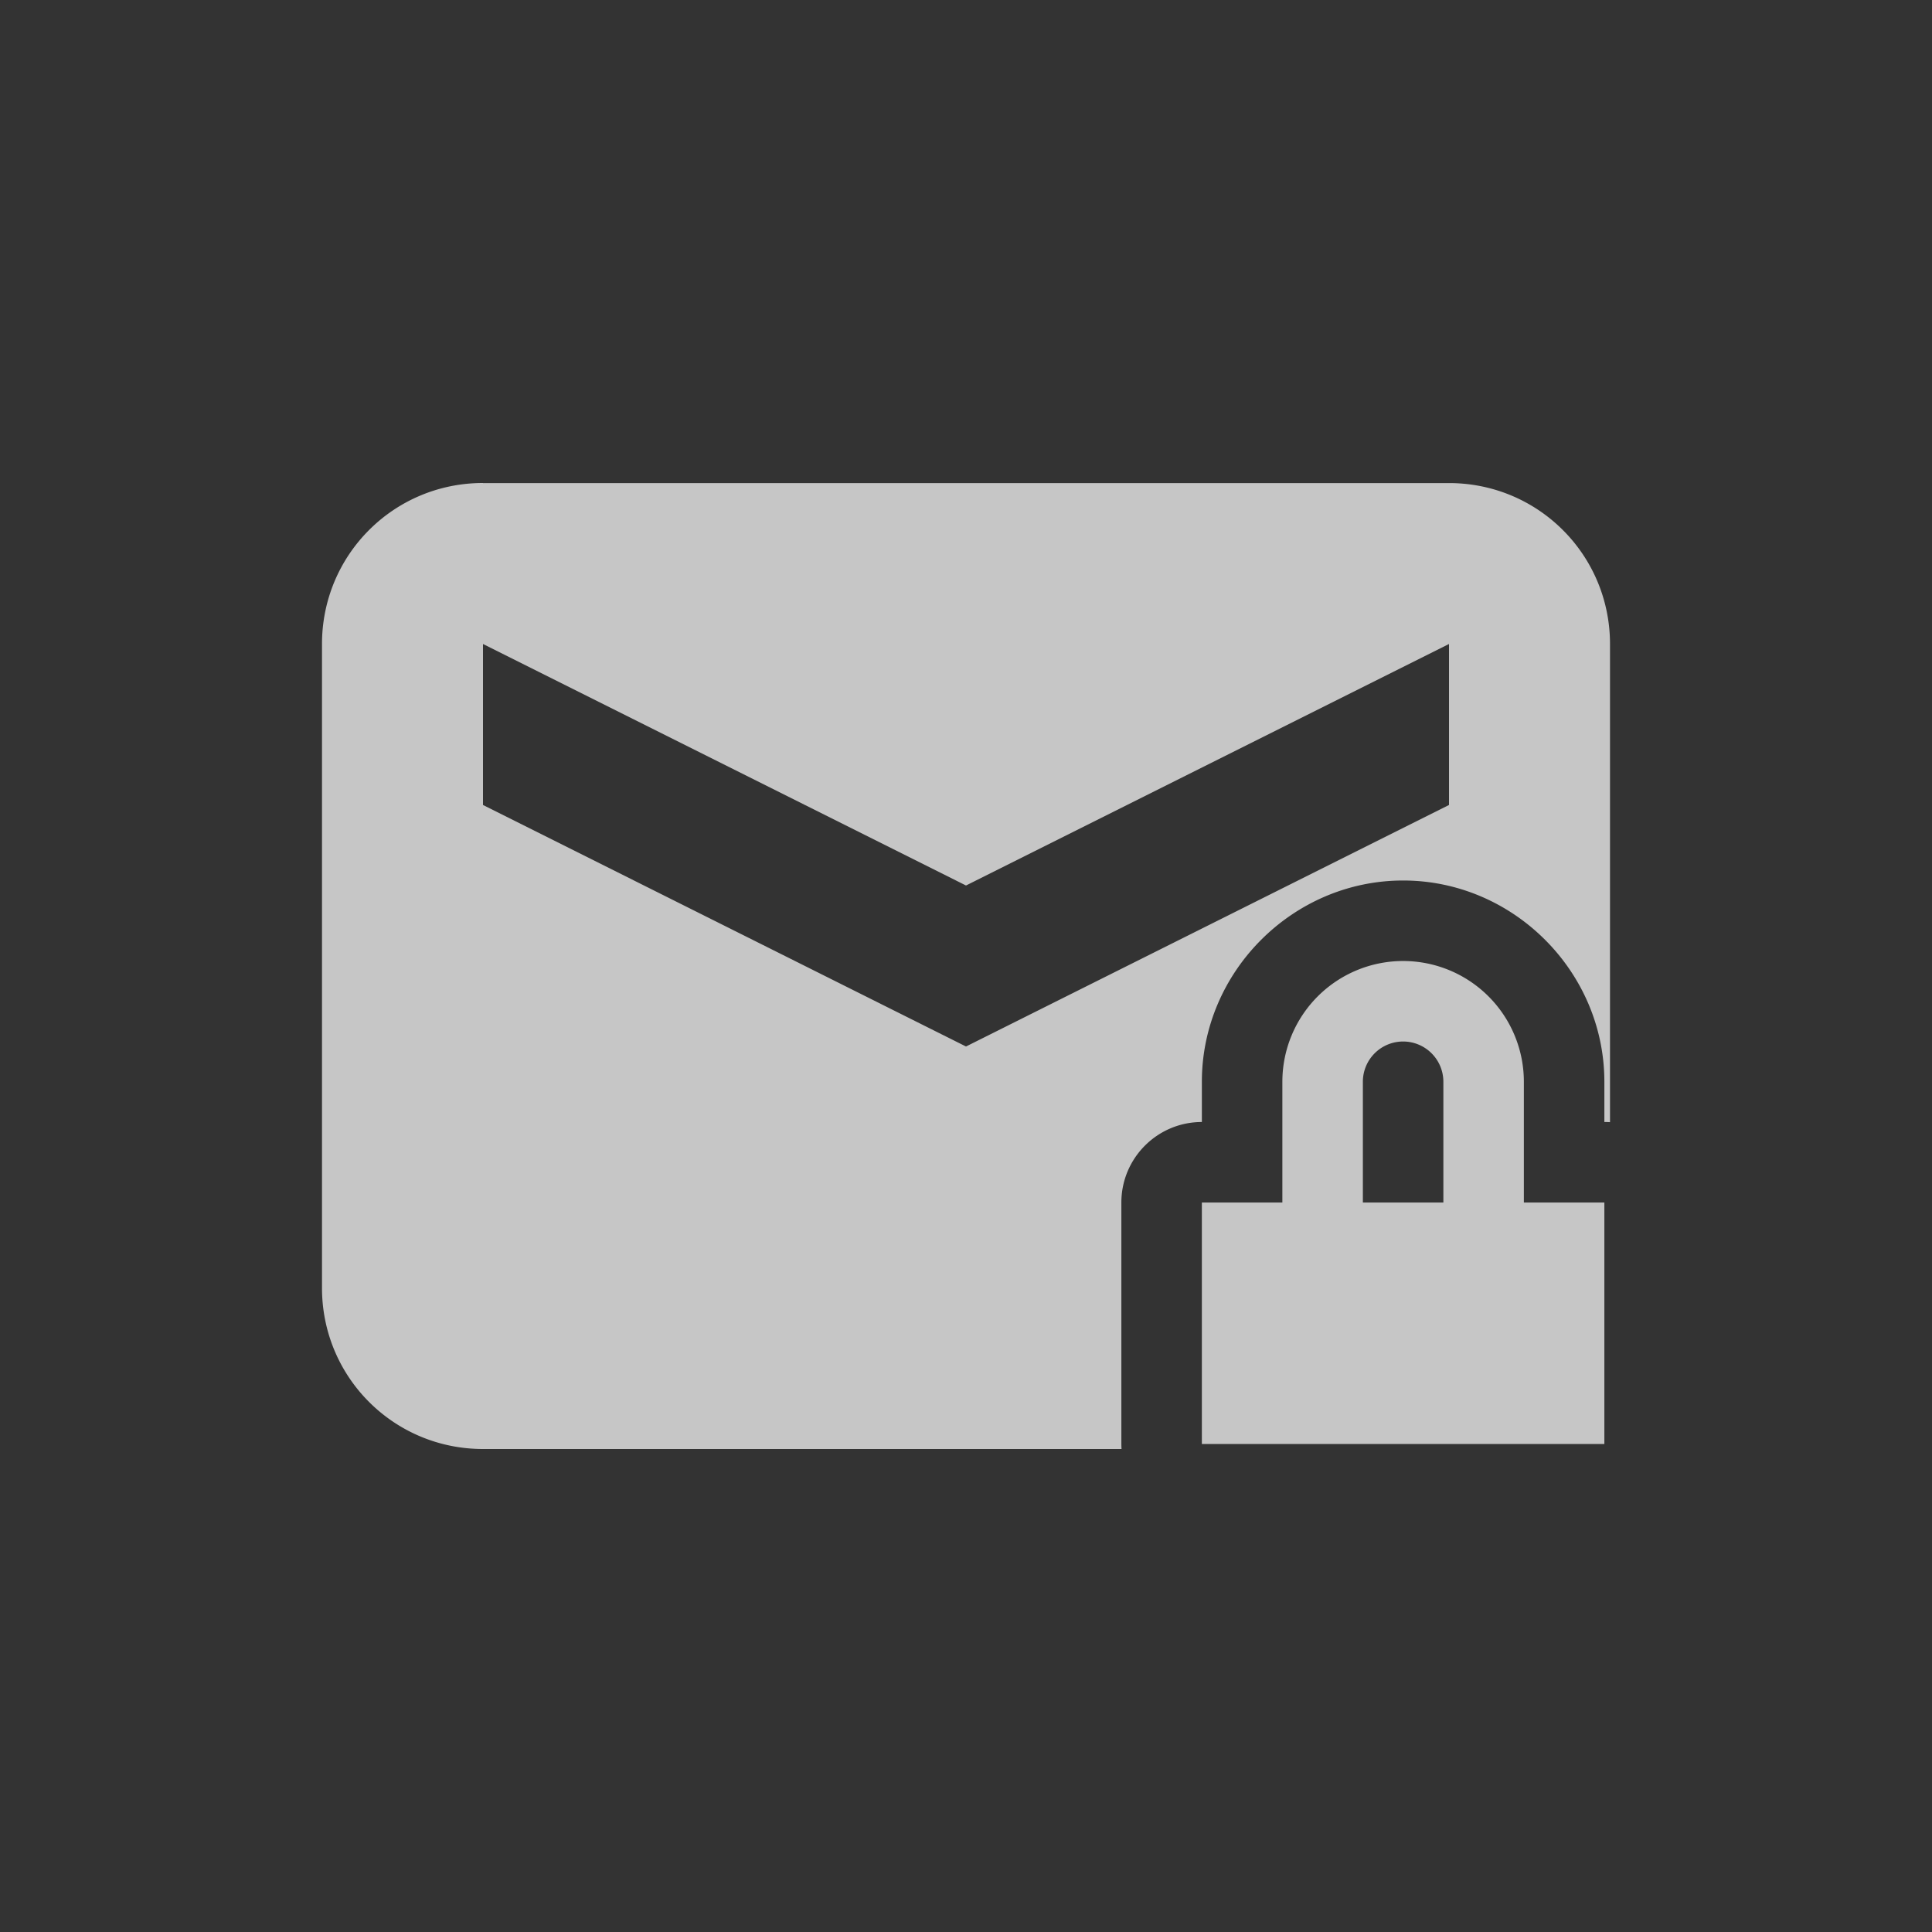 <?xml version="1.0" encoding="UTF-8" standalone="no"?>
<!-- Created with Inkscape (http://www.inkscape.org/) -->

<svg
   xmlns:osb="http://www.openswatchbook.org/uri/2009/osb"
   xmlns:dc="http://purl.org/dc/elements/1.1/"
   xmlns:cc="http://creativecommons.org/ns#"
   xmlns:rdf="http://www.w3.org/1999/02/22-rdf-syntax-ns#"
   xmlns:svg="http://www.w3.org/2000/svg"
   xmlns="http://www.w3.org/2000/svg"
   xmlns:sodipodi="http://sodipodi.sourceforge.net/DTD/sodipodi-0.dtd"
   xmlns:inkscape="http://www.inkscape.org/namespaces/inkscape"
   sodipodi:docname="mail-encrypted-full.svg"
   inkscape:export-filename="/home/sam/source-symbolic.png"
   inkscape:export-xdpi="270"
   inkscape:export-ydpi="270"
   height="24"
   id="svg7384"
   style="enable-background:new"
   version="1.1"
   inkscape:version="0.91 r13725"
   width="24">
  <rect width="100%" height="100%" fill="#333333" stroke="none"/>
  <sodipodi:namedview
     inkscape:bbox-nodes="false"
     inkscape:bbox-paths="false"
     bordercolor="#666666"
     borderlayer="false"
     borderopacity="1"
     inkscape:current-layer="layer12"
     inkscape:cx="-20.667111"
     inkscape:cy="6.6668091"
     gridtolerance="10"
     inkscape:guide-bbox="true"
     guidetolerance="10"
     id="namedview88"
     inkscape:object-nodes="false"
     inkscape:object-paths="false"
     objecttolerance="10"
     pagecolor="#f7f7f7"
     inkscape:pageopacity="0"
     inkscape:pageshadow="2"
     showborder="true"
     showgrid="false"
     showguides="true"
     inkscape:showpageshadow="false"
     inkscape:snap-bbox="false"
     inkscape:snap-bbox-edge-midpoints="false"
     inkscape:snap-bbox-midpoints="false"
     inkscape:snap-center="false"
     inkscape:snap-global="false"
     inkscape:snap-grids="false"
     inkscape:snap-intersection-paths="false"
     inkscape:snap-midpoints="false"
     inkscape:snap-nodes="false"
     inkscape:snap-object-midpoints="false"
     inkscape:snap-others="false"
     inkscape:snap-page="false"
     inkscape:snap-smooth-nodes="false"
     inkscape:snap-to-guides="false"
     inkscape:window-height="847"
     inkscape:window-maximized="1"
     inkscape:window-width="1600"
     inkscape:window-x="0"
     inkscape:window-y="30"
     inkscape:zoom="8.6599296">
    <inkscape:grid
       color="#000000"
       dotted="false"
       empcolor="#0800ff"
       empopacity="0.463"
       empspacing="4"
       enabled="true"
       id="grid4866"
       opacity="0.165"
       originx="-226"
       originy="-76"
       snapvisiblegridlinesonly="true"
       spacingx="0.25px"
       spacingy="0.25px"
       type="xygrid"
       visible="true" />
  </sodipodi:namedview>
  <title
     id="title8473">Paper Symbolic Icon Theme</title>
  <defs
     id="defs7386">
    <linearGradient
       id="linearGradient5606"
       osb:paint="solid">
      <stop
         id="stop5608"
         offset="0"
         style="stop-color:#000000;stop-opacity:1;" />
    </linearGradient>
    <style
       id="current-color-scheme"
       type="text/css">
      .ColorScheme-Text {
        color:#4d4d4d;
      }
      .ColorScheme-Background {
        color:#eff0f1;
      }
      .ColorScheme-Highlight {
        color:#3daee9;
      }
      .ColorScheme-ViewText {
        color:#31363b;
      }
      .ColorScheme-ViewBackground {
        color:#fcfcfc;
      }
      .ColorScheme-ViewHover {
        color:#93cee9;
      }
      .ColorScheme-ViewFocus{
        color:#3daee9;
      }
      .ColorScheme-ButtonText {
        color:#31363b;
      }
      .ColorScheme-ButtonBackground {
        color:#eff0f1;
      }
      .ColorScheme-ButtonHover {
        color:#93cee9;
      }
      .ColorScheme-ButtonFocus{
        color:#3daee9;
      }
      </style>
  </defs>
  <g
     inkscape:groupmode="layer"
     id="layer12"
     inkscape:label="actions"
     style="display:inline"
     transform="translate(-467,-133)">
    <g
       transform="translate(50.215,-394.853)"
       id="layer1"
       inkscape:label="Capa 1"
       style="opacity:0.72;fill:#ffffff;fill-opacity:1">
      <path
         style="color:#4d4d4d;fill:#ffffff;fill-opacity:1;fill-rule:evenodd;stroke:none"
         d="m 2,2.004 c -1.108,0 -2,0.892 -2,2 l 0,8 c 0,1.108 0.892,2 2,2 l 7.932,0 c -0.001,-0.021 -0.002,-0.042 -0.002,-0.062 l 0,-3 c 5.53e-5,-0.552 0.448,-1 1,-1 l 0,-0.5 c 0,-1.369 1.131,-2.5 2.5,-2.5 1.369,0 2.5,1.131 2.5,2.5 l 0,0.5 c 0.023,-1.736e-4 0.047,4.811e-4 0.07,0.002 l 0,-5.939 c 0,-1.108 -0.892,-2 -2,-2 l -12,0 z m 0,2 6,3 6,-3 0,2 -6,3 -6,-3 0,-2 z m 11.43,3.938 a 1.5,1.5 0 0 0 -1.5,1.5 l 0,1.5 -1,0 0,3 5,0 0,-3 -1,0 0,-1.5 a 1.5,1.5 0 0 0 -1.5,-1.5 z m 0,1 a 0.5,0.5 0 0 1 0.5,0.5 l 0,1.5 -1,0 0,-1.5 a 0.5,0.5 0 0 1 0.5,-0.5 z"
         transform="translate(420.785,531.849)"
         id="rect4172"
         inkscape:connector-curvature="0" />
    </g>
    <g
       inkscape:label="Capa 1"
       id="g4155"
       transform="translate(46.215,-390.849)"
       style="fill:none;stroke:#000000;stroke-width:2;stroke-linejoin:round;stroke-miterlimit:4;stroke-dasharray:none;stroke-opacity:1" />
  </g>
</svg>
